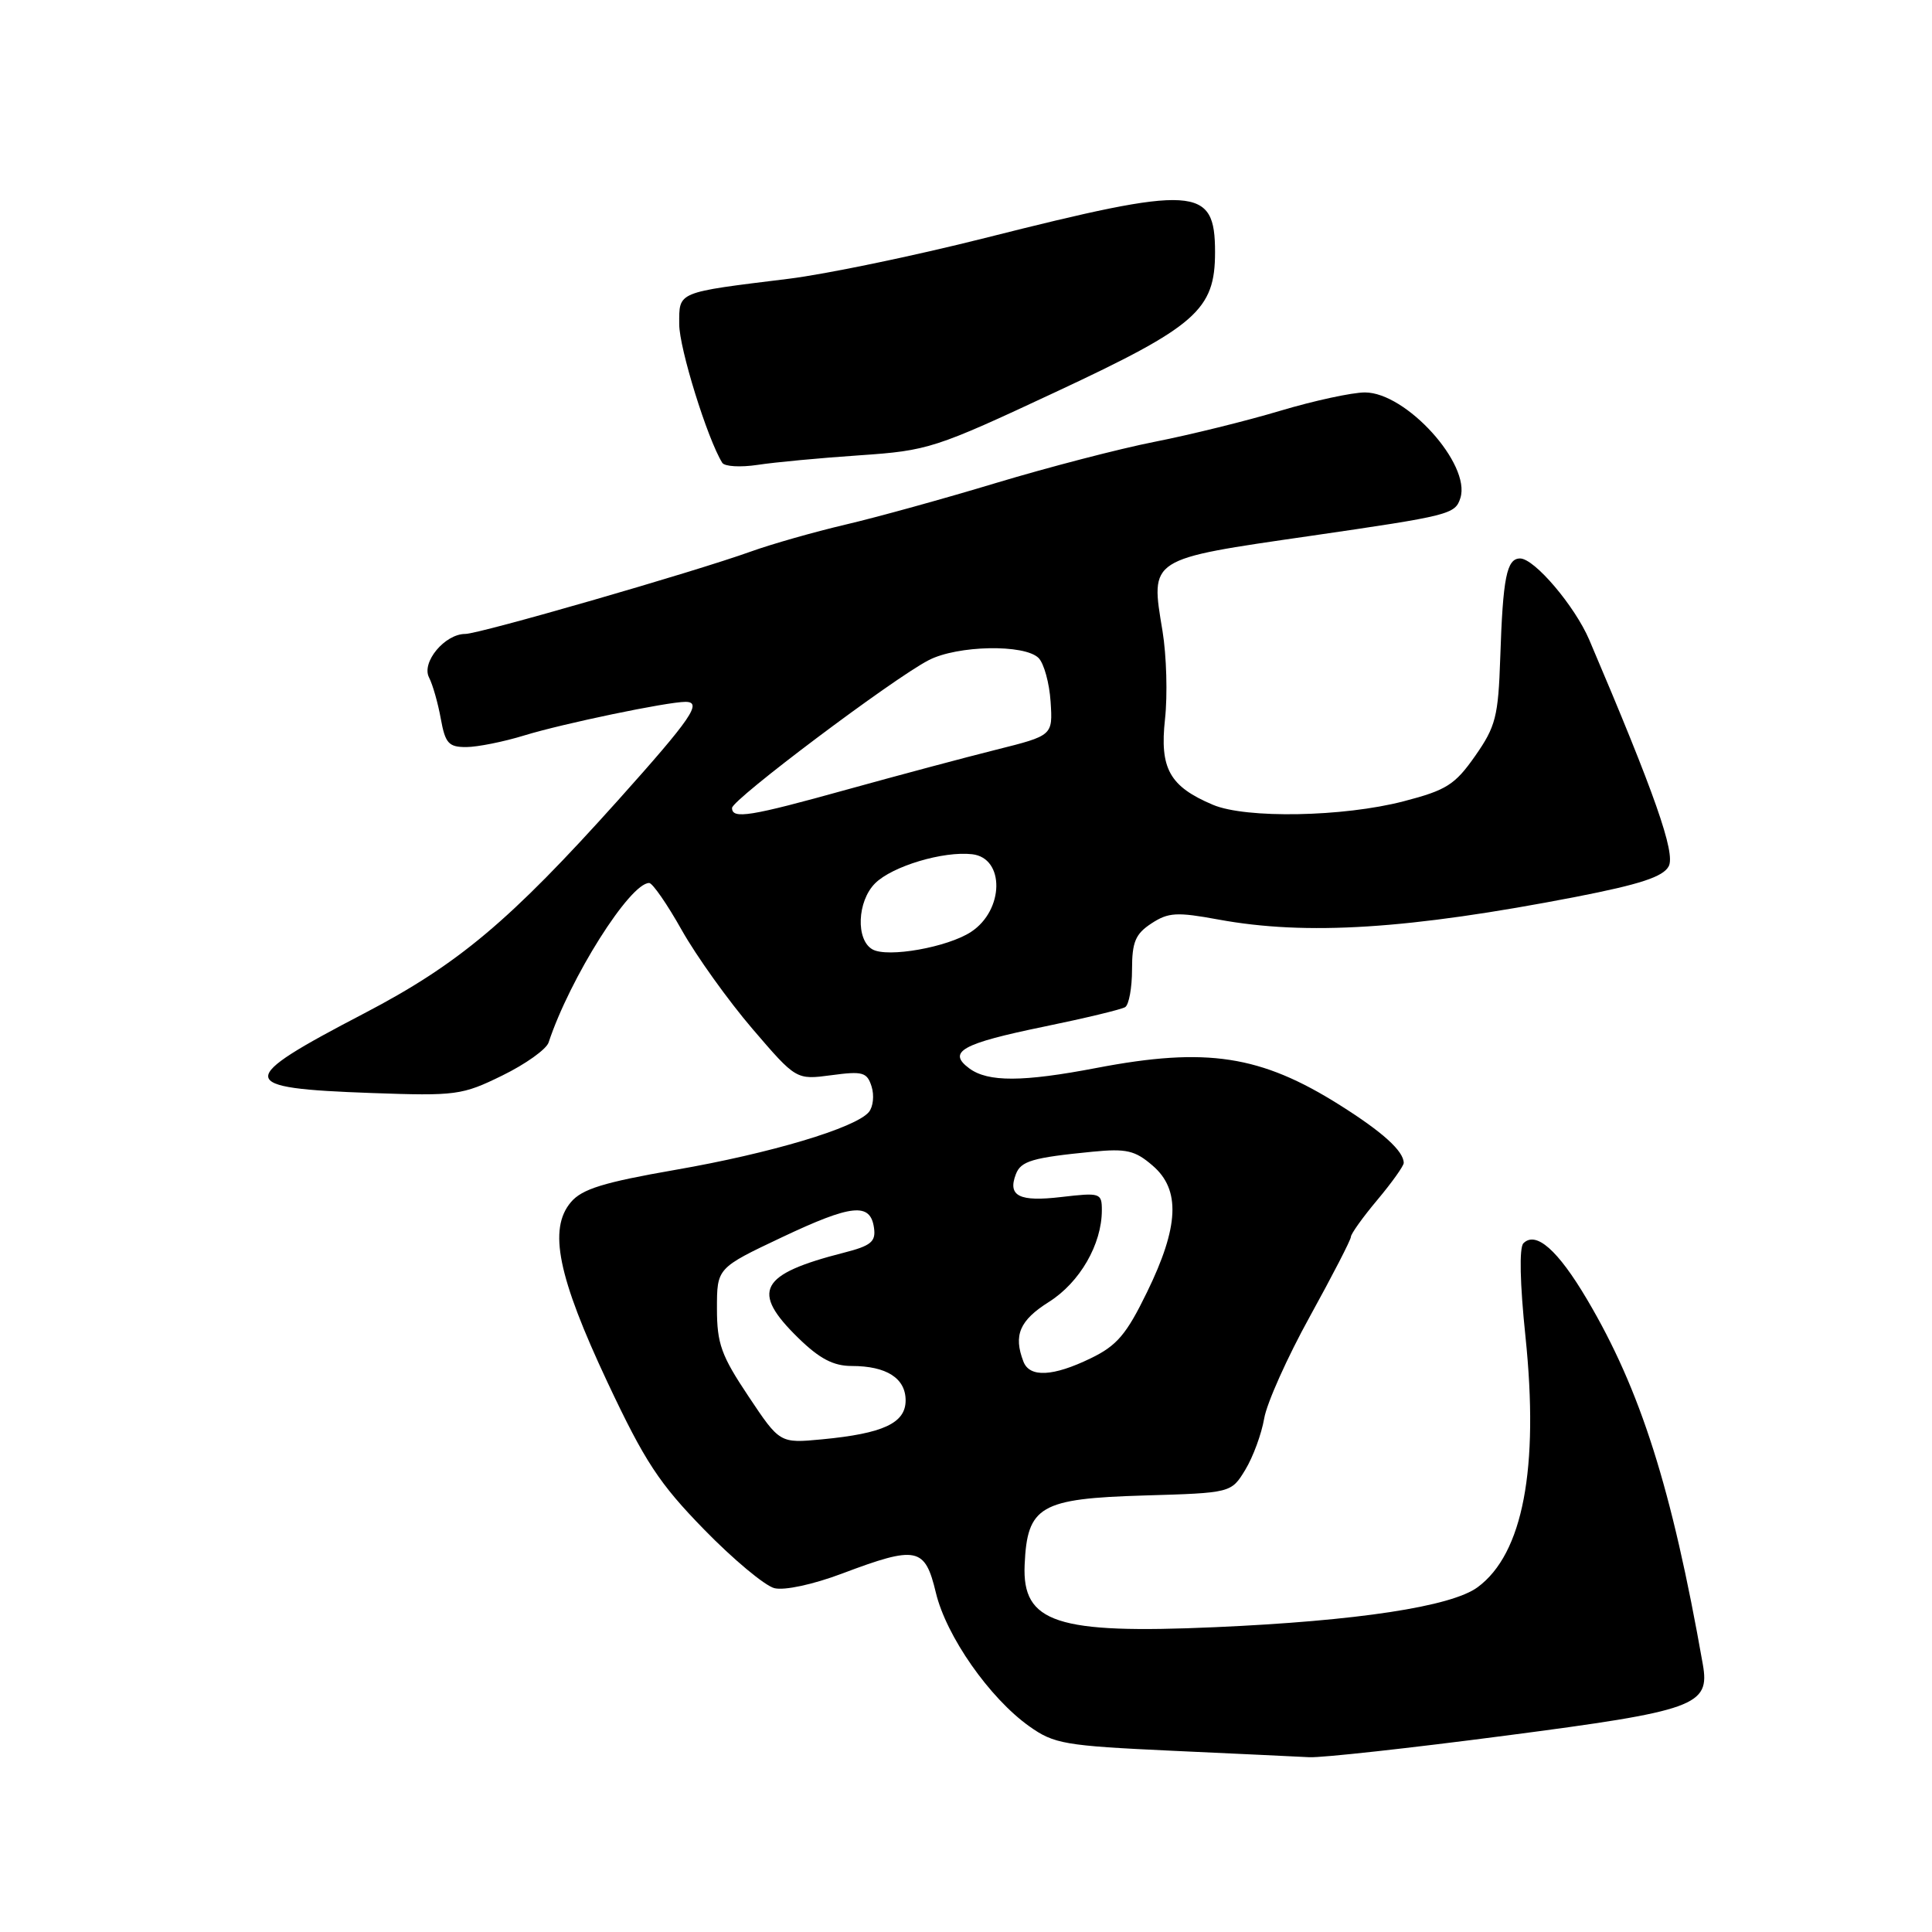 <?xml version="1.0" encoding="UTF-8" standalone="no"?>
<!DOCTYPE svg PUBLIC "-//W3C//DTD SVG 1.1//EN" "http://www.w3.org/Graphics/SVG/1.1/DTD/svg11.dtd" >
<svg xmlns="http://www.w3.org/2000/svg" xmlns:xlink="http://www.w3.org/1999/xlink" version="1.1" viewBox="0 0 256 256">
 <g >
 <path fill="currentColor"
d=" M 199.42 229.99 C 224.73 226.69 226.60 226.01 225.63 220.52 C 221.52 197.19 217.38 184.15 210.28 172.16 C 206.42 165.63 203.52 163.08 201.86 164.74 C 201.29 165.31 201.40 170.09 202.13 177.08 C 203.95 194.59 201.80 205.88 195.80 210.31 C 192.33 212.88 179.85 214.78 161.00 215.61 C 140.00 216.54 135.43 215.04 135.77 207.35 C 136.11 199.56 137.81 198.57 151.59 198.16 C 163.14 197.82 163.14 197.82 165.01 194.75 C 166.04 193.05 167.16 190.00 167.51 187.96 C 167.85 185.93 170.58 179.84 173.57 174.43 C 176.55 169.02 179.00 164.28 179.00 163.89 C 179.00 163.50 180.57 161.30 182.50 159.00 C 184.43 156.70 186.00 154.49 186.00 154.10 C 186.00 152.53 183.22 150.01 177.55 146.44 C 167.05 139.82 159.88 138.72 145.34 141.50 C 135.52 143.38 130.92 143.40 128.44 141.57 C 125.47 139.37 127.43 138.28 138.36 136.03 C 143.76 134.92 148.59 133.76 149.09 133.45 C 149.59 133.14 150.00 130.89 150.00 128.46 C 150.00 124.82 150.45 123.75 152.57 122.36 C 154.81 120.89 155.94 120.83 161.43 121.84 C 173.11 123.99 186.66 123.13 208.81 118.84 C 217.32 117.18 220.37 116.18 221.11 114.79 C 222.04 113.05 219.29 105.21 210.59 84.79 C 208.67 80.30 203.32 74.00 201.42 74.00 C 199.64 74.00 199.14 76.53 198.79 87.16 C 198.53 94.95 198.19 96.27 195.47 100.16 C 192.79 103.99 191.67 104.70 185.97 106.18 C 178.00 108.25 165.09 108.49 160.72 106.64 C 154.97 104.21 153.65 101.84 154.37 95.28 C 154.72 92.10 154.57 86.86 154.04 83.62 C 152.43 73.91 152.09 74.13 173.64 71.01 C 192.16 68.32 192.82 68.15 193.51 65.98 C 194.92 61.51 186.32 52.00 180.86 52.00 C 179.17 52.00 174.12 53.09 169.64 54.43 C 165.17 55.77 157.68 57.62 153.00 58.54 C 148.32 59.46 138.88 61.92 132.00 63.99 C 125.12 66.07 116.12 68.56 112.00 69.52 C 107.88 70.49 102.25 72.09 99.50 73.08 C 91.90 75.81 63.52 84.00 61.65 84.00 C 58.94 84.00 55.81 87.76 56.85 89.77 C 57.34 90.72 58.04 93.19 58.41 95.25 C 59.00 98.50 59.45 99.00 61.80 98.99 C 63.28 98.98 66.75 98.29 69.50 97.44 C 74.59 95.88 88.41 93.00 90.83 93.00 C 93.12 93.00 91.63 95.17 81.93 106.00 C 67.53 122.05 60.75 127.75 48.27 134.27 C 31.09 143.23 31.18 144.18 49.22 144.83 C 60.43 145.23 61.24 145.12 66.56 142.51 C 69.63 141.01 72.39 139.04 72.69 138.14 C 75.51 129.61 83.46 117.00 86.02 117.00 C 86.46 117.00 88.41 119.81 90.34 123.25 C 92.28 126.69 96.48 132.56 99.68 136.30 C 105.50 143.09 105.50 143.09 110.16 142.47 C 114.31 141.91 114.89 142.07 115.49 143.97 C 115.86 145.14 115.70 146.66 115.13 147.35 C 113.38 149.45 102.13 152.82 89.50 155.01 C 79.97 156.67 77.12 157.55 75.65 159.29 C 72.63 162.85 73.92 169.16 80.49 183.15 C 85.44 193.67 87.34 196.56 93.31 202.68 C 97.16 206.63 101.35 210.12 102.61 210.44 C 103.94 210.77 107.72 209.96 111.57 208.51 C 121.50 204.77 122.56 204.99 124.01 211.05 C 125.39 216.81 131.12 225.00 136.38 228.74 C 139.67 231.08 141.06 231.32 155.21 231.98 C 163.62 232.37 171.85 232.75 173.50 232.84 C 175.15 232.92 186.81 231.64 199.42 229.99 Z  M 113.91 60.33 C 122.99 59.71 123.89 59.42 139.91 51.93 C 158.54 43.23 161.00 41.07 161.00 33.42 C 161.00 24.63 158.48 24.48 130.50 31.54 C 121.15 33.90 109.45 36.33 104.50 36.94 C 89.57 38.78 90.00 38.60 90.00 42.96 C 90.00 46.13 93.72 58.12 95.70 61.32 C 96.01 61.82 98.11 61.94 100.38 61.60 C 102.65 61.25 108.73 60.68 113.91 60.33 Z  M 99.17 185.01 C 95.57 179.62 95.00 178.04 95.00 173.40 C 95.00 168.02 95.00 168.02 103.60 163.95 C 112.88 159.56 115.33 159.31 115.81 162.70 C 116.07 164.53 115.42 165.07 111.81 165.99 C 100.62 168.85 99.43 171.09 105.79 177.30 C 108.60 180.04 110.43 181.00 112.86 181.00 C 117.46 181.00 120.00 182.62 120.00 185.56 C 120.00 188.57 117.03 189.95 108.92 190.72 C 103.33 191.25 103.33 191.25 99.17 185.01 Z  M 135.61 180.42 C 134.26 176.92 135.10 174.96 138.99 172.51 C 143.08 169.93 146.00 164.87 146.00 160.37 C 146.00 158.07 145.80 158.01 140.63 158.61 C 135.05 159.27 133.49 158.49 134.61 155.58 C 135.28 153.84 136.80 153.39 144.75 152.61 C 149.25 152.17 150.39 152.43 152.73 154.45 C 156.45 157.64 156.23 162.53 151.98 171.23 C 149.26 176.82 147.99 178.31 144.53 179.98 C 139.53 182.41 136.43 182.56 135.61 180.42 Z  M 115.61 125.80 C 113.38 124.55 113.58 119.42 115.95 117.05 C 118.22 114.78 124.99 112.75 128.82 113.19 C 133.16 113.69 133.06 120.60 128.67 123.48 C 125.56 125.52 117.62 126.93 115.61 125.80 Z  M 97.00 107.06 C 97.00 105.95 118.34 89.91 123.05 87.48 C 126.86 85.50 135.76 85.33 137.62 87.19 C 138.33 87.91 139.05 90.52 139.21 92.98 C 139.50 97.46 139.50 97.46 132.00 99.34 C 127.88 100.37 119.01 102.74 112.30 104.60 C 99.39 108.19 97.00 108.58 97.00 107.06 Z "/>
</g>
</svg>